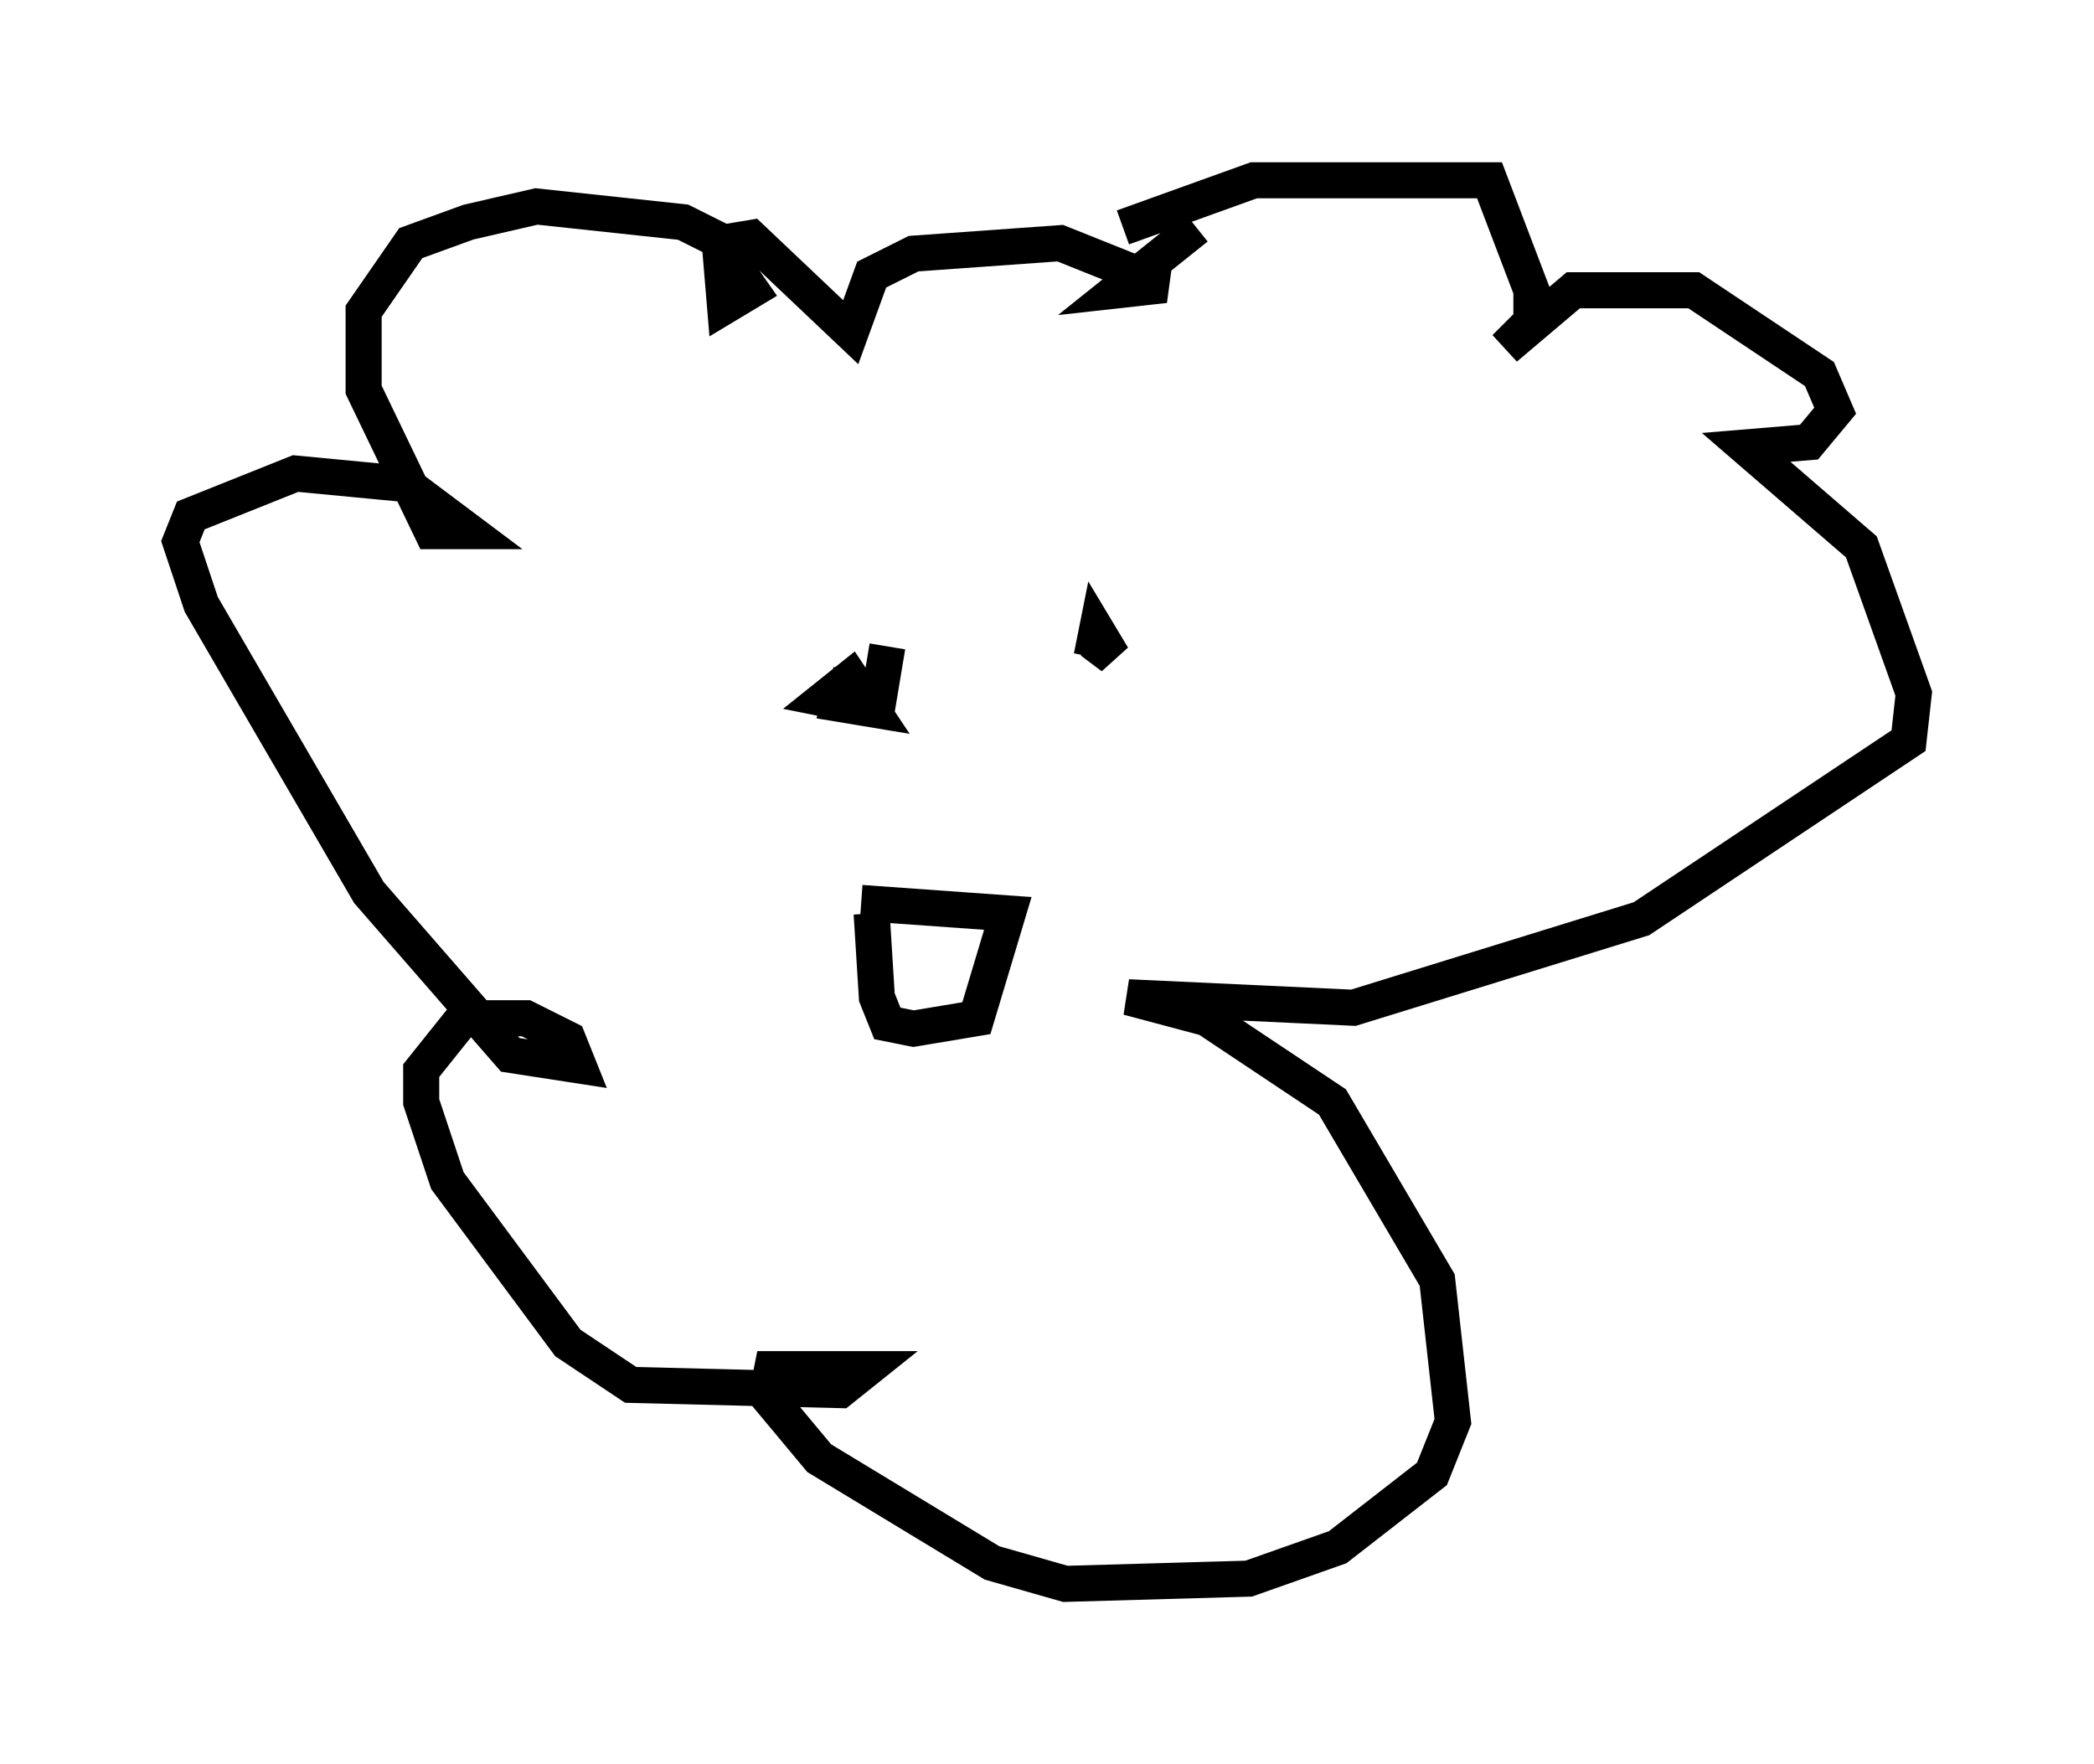 <?xml version="1.0" encoding="utf-8" ?>
<svg baseProfile="full" height="48.927" version="1.1" width="58.078" xmlns="http://www.w3.org/2000/svg" xmlns:ev="http://www.w3.org/2001/xml-events" xmlns:xlink="http://www.w3.org/1999/xlink"><defs /><rect fill="white" height="48.927" width="58.078" x="0" y="0" /><path d="M28.821, 7.905 m2.324, -1.598 l3.631, -1.307 6.536, 0.0 l1.162, 3.05 0.0, 0.872 l-0.726, 0.726 1.888, -1.598 l3.341, 0.0 3.486, 2.324 l0.436, 1.017 -0.726, 0.872 l-1.743, 0.145 3.196, 2.76 l1.453, 4.067 -0.145, 1.307 l-7.408, 4.939 -7.989, 2.469 l-6.246, -0.291 2.179, 0.581 l3.486, 2.324 2.905, 4.939 l0.436, 3.922 -0.581, 1.453 l-2.615, 2.034 -2.469, 0.872 l-5.084, 0.145 -2.034, -0.581 l-4.793, -2.905 -1.453, -1.743 l0.145, -0.726 2.615, 0.0 l-0.726, 0.581 -5.81, -0.145 l-1.743, -1.162 -3.341, -4.503 l-0.726, -2.179 0.0, -0.872 l1.162, -1.453 1.743, 0.0 l1.162, 0.581 0.291, 0.726 l-1.888, -0.291 -3.922, -4.503 l-4.648, -7.989 -0.581, -1.743 l0.291, -0.726 2.905, -1.162 l3.05, 0.291 1.743, 1.307 l-1.017, 0.0 -1.888, -3.922 l0.0, -2.179 1.307, -1.888 l1.598, -0.581 1.888, -0.436 l4.067, 0.436 0.872, 0.436 l1.017, 1.453 -0.726, 0.436 l-0.145, -1.743 0.872, -0.145 l2.76, 2.615 0.581, -1.598 l1.162, -0.581 4.067, -0.291 l2.905, 1.162 -1.307, 0.145 l2.179, -1.743 m-8.57, 11.62 l-0.291, 1.743 -1.453, -0.291 l0.726, -0.581 0.581, 0.872 l-0.872, -0.145 0.291, -0.872 m6.682, -0.436 l0.145, -0.726 0.436, 0.726 l-0.581, -0.436 m-6.101, 7.553 l0.145, 2.324 0.291, 0.726 l0.726, 0.145 1.743, -0.291 l0.872, -2.905 -4.067, -0.291 " fill="none" stroke="black" stroke-width="1" /></svg>